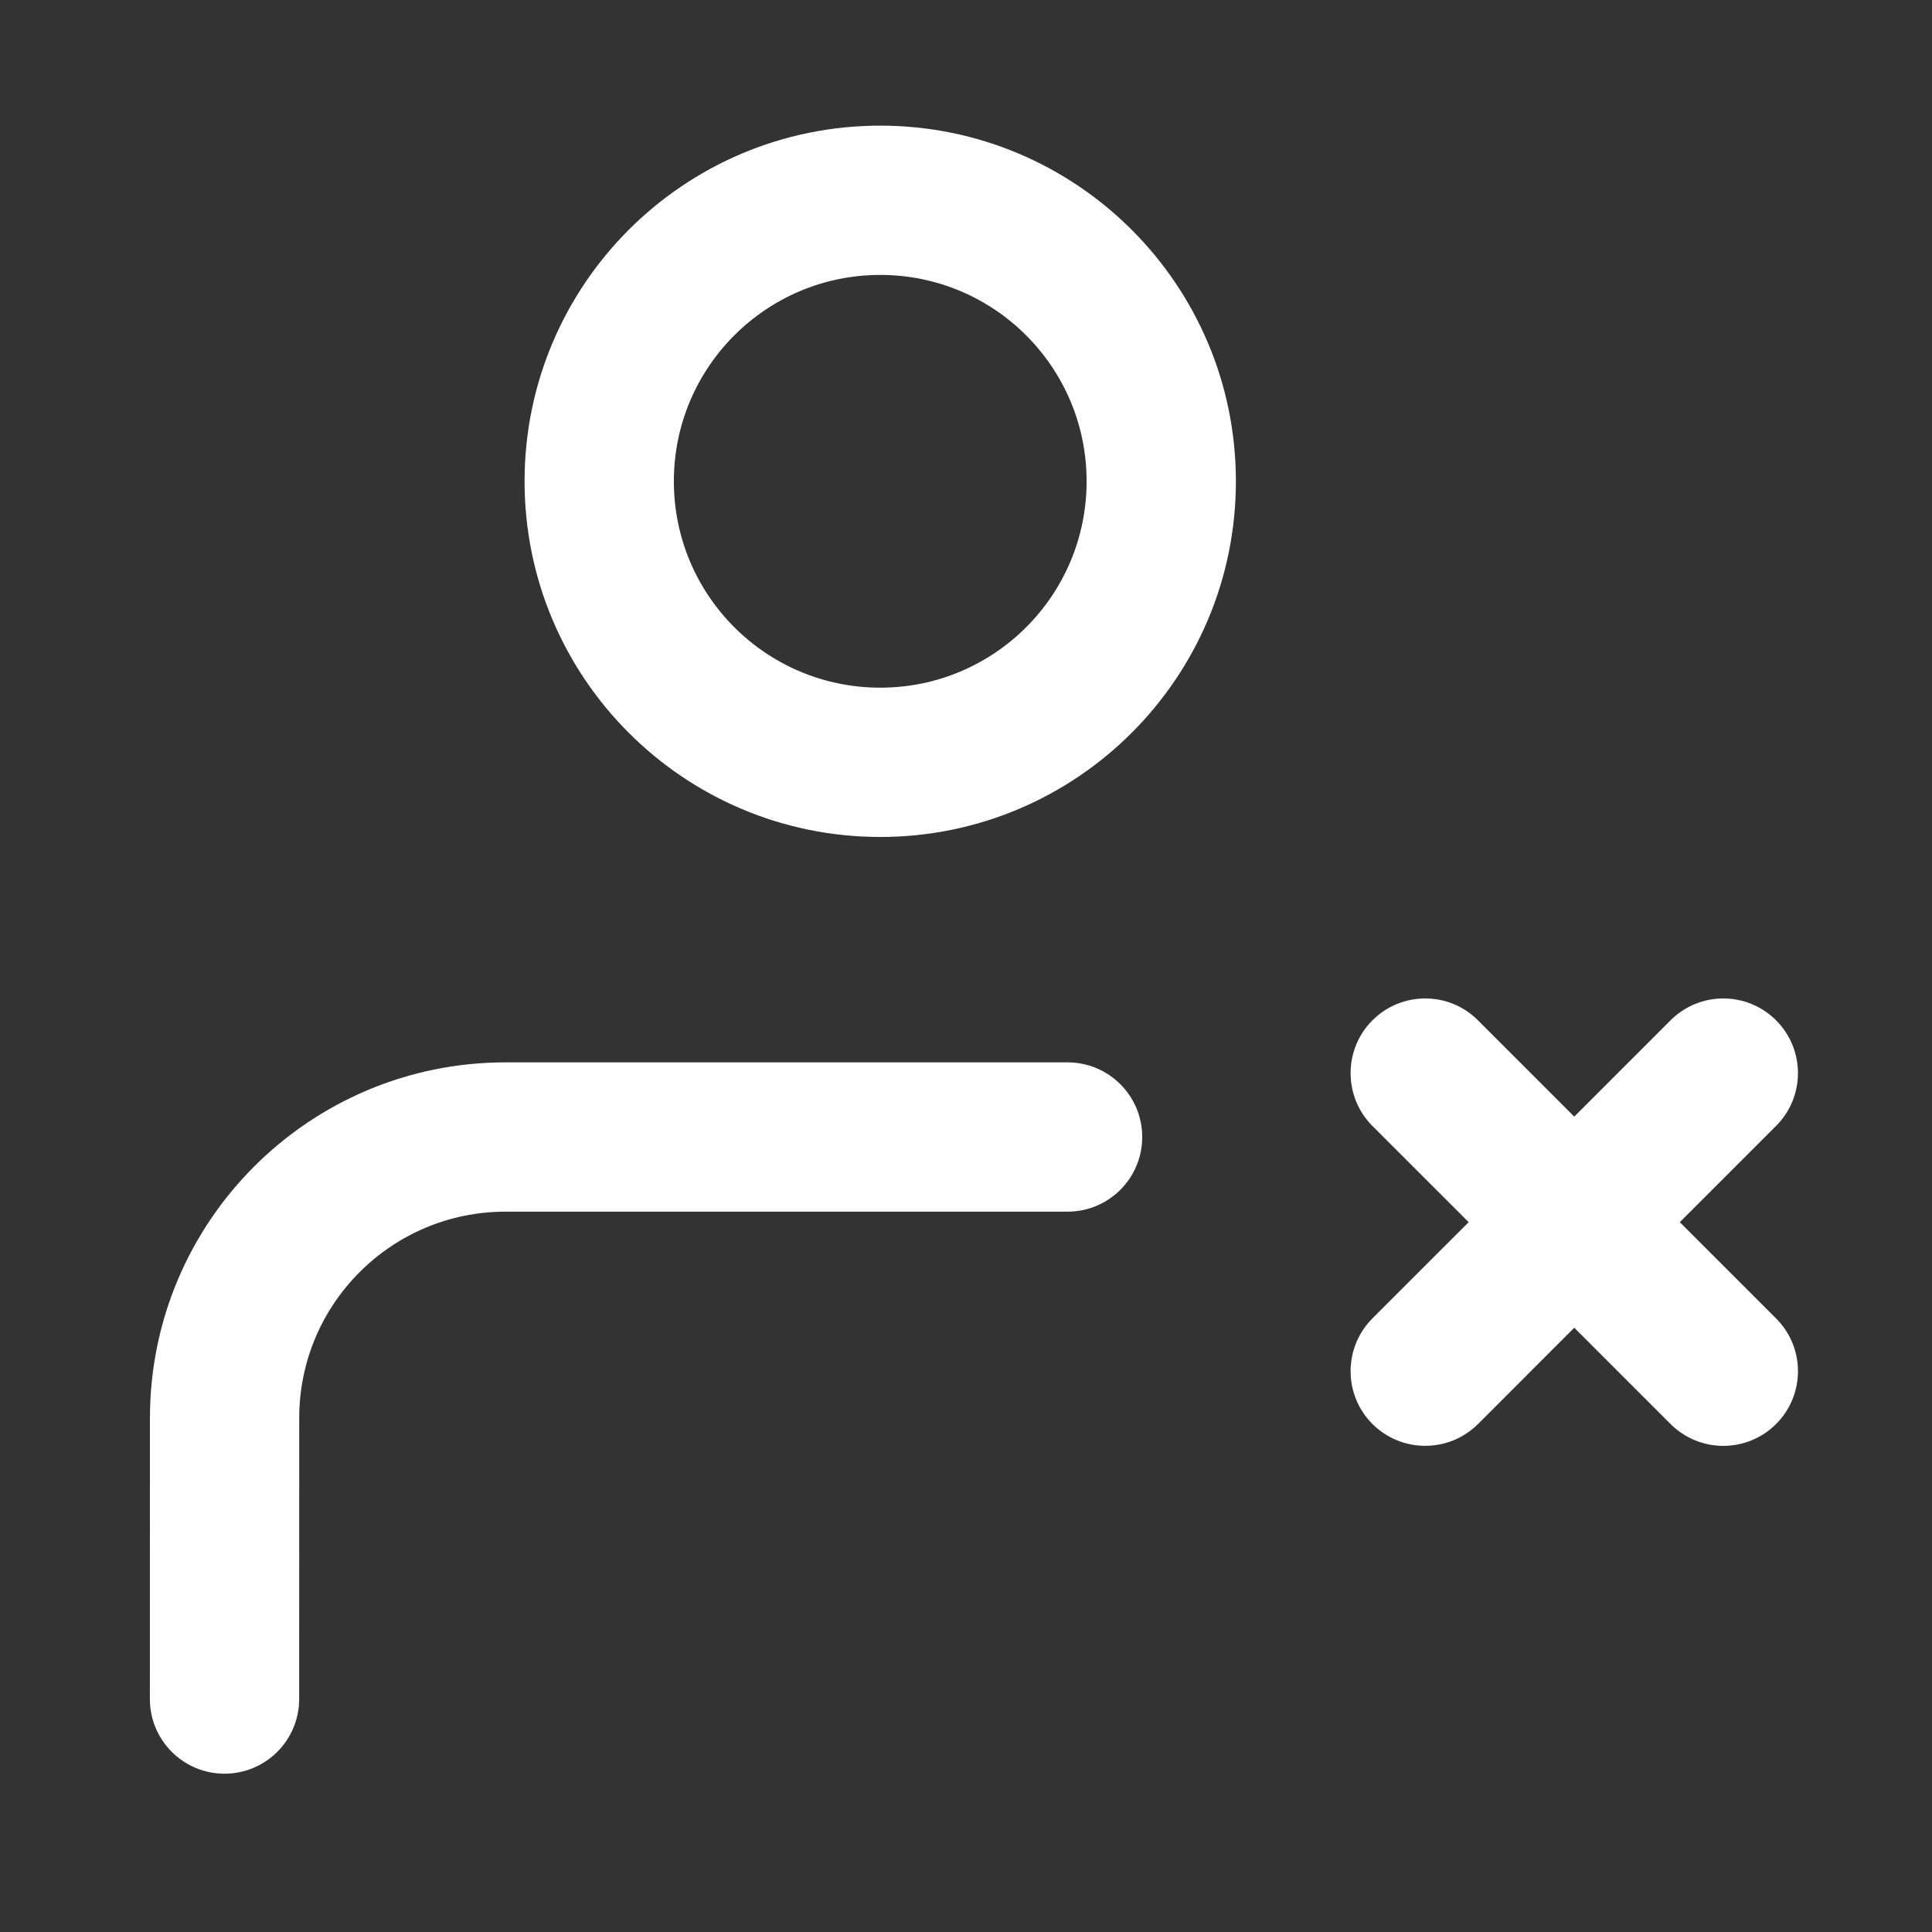 <svg width="33" height="33" viewBox="0 0 33 33" fill="none" xmlns="http://www.w3.org/2000/svg">
<rect x="0" y="0" width="33" height="33" fill="#333333" stroke="none"/>
<path d="M2.56 29.021C2.56 29.725 3.131 30.296 3.835 30.296C4.539 30.296 5.11 29.725 5.11 29.021L2.56 29.021ZM3.836 24.221L5.111 24.221L3.836 24.221ZM18.235 20.696C18.939 20.696 19.51 20.125 19.51 19.421C19.51 18.717 18.939 18.146 18.235 18.146V20.696ZM28.534 24.323C29.032 24.821 29.839 24.821 30.337 24.323C30.835 23.825 30.835 23.017 30.337 22.52L28.534 24.323ZM25.245 17.428C24.748 16.93 23.94 16.93 23.442 17.428C22.945 17.926 22.945 18.734 23.442 19.232L25.245 17.428ZM23.442 22.519C22.945 23.017 22.945 23.825 23.442 24.323C23.941 24.82 24.748 24.82 25.246 24.323L23.442 22.519ZM30.337 19.231C30.835 18.733 30.835 17.926 30.337 17.428C29.839 16.93 29.032 16.93 28.534 17.428L30.337 19.231ZM18.56 8.221C18.56 10.168 16.982 11.746 15.035 11.746V14.296C18.39 14.296 21.11 11.576 21.11 8.221H18.56ZM15.035 11.746C13.088 11.746 11.51 10.168 11.51 8.221H8.96C8.96 11.576 11.68 14.296 15.035 14.296V11.746ZM11.51 8.221C11.51 6.274 13.088 4.696 15.035 4.696V2.146C11.68 2.146 8.96 4.866 8.96 8.221H11.51ZM15.035 4.696C16.982 4.696 18.56 6.274 18.56 8.221H21.11C21.11 4.866 18.39 2.146 15.035 2.146V4.696ZM5.11 29.021L5.111 24.221L2.561 24.221L2.56 29.021L5.11 29.021ZM8.636 18.146C5.281 18.146 2.561 20.866 2.561 24.221L5.111 24.221C5.111 22.274 6.689 20.696 8.636 20.696V18.146ZM8.636 20.696H18.235V18.146H8.636V20.696ZM30.337 22.52L27.791 19.974L25.988 21.777L28.534 24.323L30.337 22.52ZM27.791 19.974L25.245 17.428L23.442 19.232L25.988 21.777L27.791 19.974ZM25.246 24.323L27.791 21.777L25.988 19.974L23.442 22.519L25.246 24.323ZM27.791 21.777L30.337 19.231L28.534 17.428L25.988 19.974L27.791 21.777Z" fill="white"/>
</svg>
